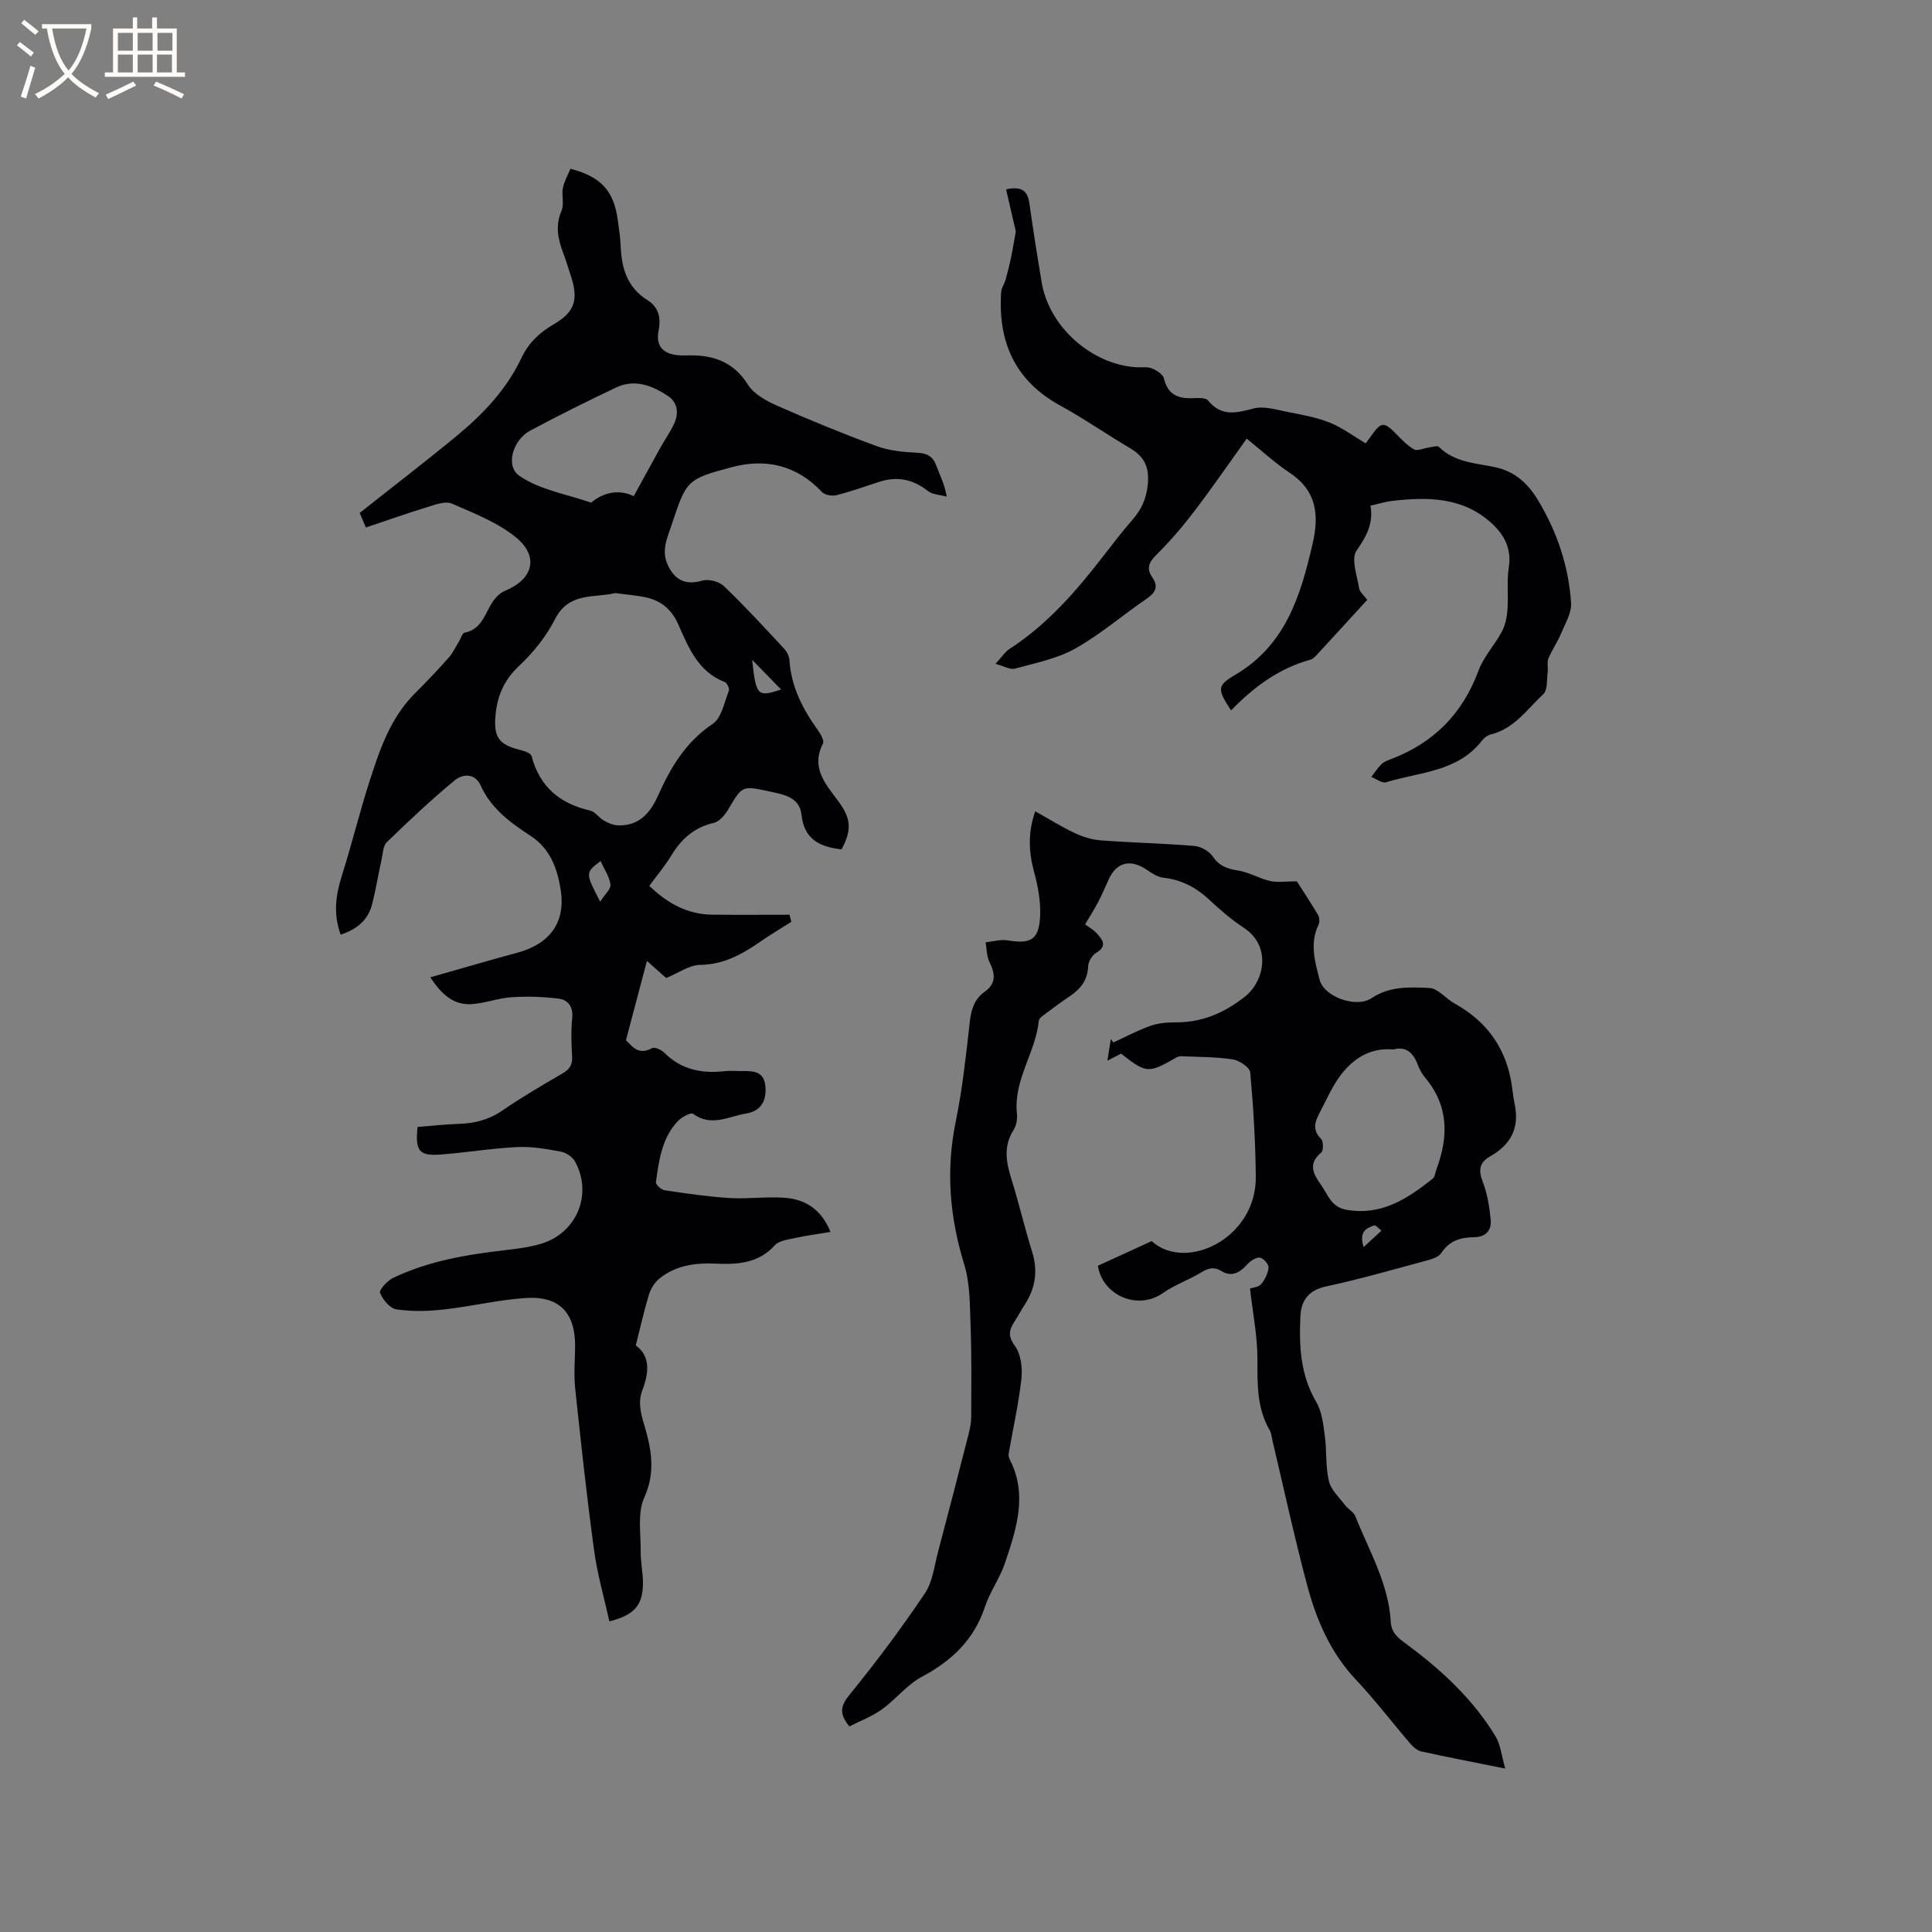 <svg enable-background="new 0 0 400 400" viewBox="0 0 400 400" xmlns="http://www.w3.org/2000/svg"><rect x="0" y="0" width="400" height="400" fill="#808080" stroke="none"/><g fill="#010103"><path d="m70.53 193.51c-1.61-4.44-.97-8.38.31-12.41 2.04-6.44 3.62-13.02 5.7-19.45 2.11-6.53 4.31-13.06 9.37-18.1 2.4-2.39 4.74-4.86 6.99-7.39.88-.99 1.45-2.26 2.16-3.41.38-.61.65-1.67 1.12-1.76 3.54-.68 4.17-3.85 5.73-6.26.63-.98 1.6-1.98 2.64-2.41 5.77-2.34 7.15-7.06 2.31-11.03-3.81-3.12-8.7-5.01-13.3-7.02-1.3-.57-3.31.16-4.89.65-4.24 1.3-8.41 2.78-12.92 4.29-.55-1.3-1.06-2.51-1.28-3.01 6.99-5.54 13.69-10.67 20.19-16.04 5.42-4.48 10.23-9.57 13.29-16.03 1.46-3.09 3.69-5.25 6.65-6.96 4.38-2.53 5.19-5.09 3.65-9.86-.55-1.71-1.08-3.43-1.71-5.12-1.06-2.83-1.58-5.55-.28-8.56.58-1.35-.02-3.16.28-4.69.27-1.4 1.03-2.7 1.56-4 6.4 1.68 8.99 4.57 9.82 10.71.24 1.79.52 3.58.59 5.37.18 4.54 1.37 8.5 5.5 11.09 2.36 1.48 2.87 3.65 2.34 6.35-.61 3.1.83 4.77 3.99 5.08.53.05 1.06.07 1.59.05 5.36-.21 9.8 1.09 12.94 6.07 1.24 1.96 3.81 3.35 6.06 4.35 6.78 2.99 13.64 5.81 20.59 8.36 2.62.96 5.56 1.23 8.38 1.37 2.1.1 3.27.76 3.98 2.74.67 1.86 1.66 3.61 2.13 6.33-1.32-.37-2.92-.38-3.91-1.16-3.12-2.47-6.41-3.09-10.13-1.87-2.92.95-5.81 1.99-8.78 2.74-.92.23-2.43-.03-3.02-.66-5.21-5.56-11.64-7.01-18.66-5.14-9.44 2.51-9.39 2.74-12.53 12.16-.89 2.67-2.12 5.2-.67 8.22 1.5 3.12 3.76 4.08 7.11 3.11 1.3-.38 3.47.19 4.47 1.15 4.28 4.1 8.3 8.48 12.35 12.83.61.65 1.15 1.63 1.21 2.49.34 5.51 2.75 10.12 5.88 14.49.58.8 1.36 2.18 1.05 2.78-2.58 5.06.61 8.45 3.23 11.99 2.58 3.49 2.8 5.9.62 9.91-4.39-.5-7.73-1.97-8.29-7.16-.4-3.71-3.73-4.19-6.65-4.83-5.67-1.24-5.61-1.19-8.48 3.66-.69 1.17-1.84 2.57-3.02 2.84-4.02.94-6.69 3.28-8.76 6.7-1.31 2.16-2.97 4.12-4.6 6.35 3.68 3.54 7.81 5.89 12.95 5.96 5.36.07 10.72.02 16.08.02.12.49.25.97.37 1.46-2.23 1.42-4.51 2.78-6.68 4.29-3.7 2.55-7.45 4.56-12.22 4.63-2.25.03-4.48 1.69-7 2.72-1.01-.9-2.17-1.93-3.99-3.54-1.48 5.61-2.85 10.79-4.34 16.41 1.22 1.17 2.5 3.24 5.4 1.65.53-.29 1.91.32 2.51.92 3.51 3.53 7.77 4.39 12.51 3.84 1.15-.13 2.33-.01 3.5-.02 2.3-.01 4.63-.07 4.94 3.09.31 3.14-.99 5.21-3.98 5.7-3.61.59-7.23 2.84-10.99.06-.46-.34-2.39.7-3.17 1.53-3.3 3.51-3.89 8.12-4.52 12.63-.07.49 1.1 1.57 1.8 1.67 4.47.67 8.96 1.33 13.47 1.61 3.79.23 7.63-.33 11.41-.05 4.28.31 7.59 2.43 9.47 7.07-2.51.42-4.87.72-7.19 1.23-1.51.33-3.43.53-4.35 1.54-3.42 3.77-7.75 3.99-12.26 3.79-4.25-.19-8.31.36-11.68 3.14-.97.8-1.75 2.08-2.12 3.3-1.01 3.29-1.75 6.67-2.72 10.5 3.04 2.17 2.75 5.61 1.38 9.22-.96 2.52-.37 4.75.39 7.3 1.44 4.85 2.39 9.69-.01 14.97-1.45 3.19-.7 7.43-.74 11.2-.03 2.32.54 4.64.46 6.95-.15 4.28-1.87 6.18-6.94 7.49-1.09-4.93-2.51-9.8-3.18-14.76-1.51-11.12-2.72-22.28-3.9-33.44-.3-2.83-.06-5.72-.02-8.57.1-7.06-3.2-10.66-10.25-10.18-5.68.38-11.29 1.75-16.97 2.38-3.23.36-6.58.44-9.78-.03-1.33-.2-2.82-2-3.39-3.42-.24-.59 1.5-2.5 2.69-3.08 7.45-3.58 15.5-4.88 23.63-5.81 2.31-.26 4.64-.58 6.86-1.22 7.47-2.15 10.9-10.17 7.24-17-.52-.98-1.85-1.91-2.94-2.12-2.98-.56-6.06-1.1-9.07-.95-5.28.25-10.53 1.14-15.81 1.54-4.51.34-5.35-.71-4.82-5.71 2.82-.22 5.73-.55 8.64-.64 3.25-.11 6.15-.86 8.91-2.76 4.01-2.76 8.23-5.22 12.44-7.67 1.47-.85 2.1-1.79 2-3.51-.15-2.64-.25-5.32.02-7.95.25-2.44-.9-3.81-2.93-4.05-3.19-.38-6.46-.49-9.67-.27-2.82.19-5.58 1.3-8.39 1.43-3.56.16-6.03-1.95-8.38-5.56 6.35-1.8 12.2-3.52 18.07-5.11 6.59-1.79 9.95-6.18 8.93-12.9-.66-4.35-2.12-8.59-6.24-11.27-4.18-2.72-8.18-5.65-10.35-10.44-1.19-2.63-3.76-2.38-5.33-1.09-4.9 4.04-9.54 8.42-14.11 12.85-.78.76-.8 2.35-1.07 3.57-.68 3.1-1.19 6.24-1.97 9.31-.82 3.16-3.05 5.12-6.5 6.25zm56.84-70.72c-4.31 1.06-9.56-.28-12.45 5.38-1.83 3.59-4.51 6.94-7.46 9.71-3.2 3-4.59 6.39-4.9 10.56s.77 5.71 4.88 6.76c.95.24 2.44.68 2.61 1.31 1.67 6.4 5.86 9.87 12.13 11.31 1.03.24 1.8 1.46 2.8 2.03.86.5 1.87.97 2.84 1.02 4.38.24 6.78-2.49 8.39-6.08 2.62-5.86 5.73-11.16 11.34-14.91 1.85-1.23 2.4-4.48 3.36-6.88.17-.44-.38-1.61-.86-1.79-5.56-2.15-7.51-7.21-9.66-12.02-1.45-3.23-3.78-5.01-7.14-5.61-1.86-.34-3.77-.51-5.88-.79zm3.84-20.07c1.99-3.62 3.77-6.9 5.59-10.17.92-1.66 2.05-3.21 2.82-4.94.95-2.14.66-4.33-1.37-5.66-3.27-2.15-6.87-3.55-10.74-1.7-5.98 2.85-11.93 5.79-17.77 8.92-3.52 1.89-5.21 7.3-2.18 9.37 4.23 2.89 9.81 3.78 14.82 5.53 2.84-2.36 6.01-2.71 8.83-1.35zm-6.95 83.96c.98-1.53 2.25-2.63 2.13-3.55-.21-1.63-1.27-3.14-2.05-4.86-3.18 2.42-3.18 2.42-.08 8.41zm31.47-50.07c.8 7.46 1.08 7.76 5.99 6.15-2.19-2.26-4.09-4.2-5.99-6.15z"/><path d="m311.64 366.16c-6.38-1.28-11.89-2.34-17.36-3.54-.82-.18-1.65-.88-2.23-1.55-3.8-4.42-7.34-9.08-11.33-13.32-5.28-5.6-8.17-12.37-10.09-19.56-2.64-9.91-4.81-19.95-7.18-29.94-.17-.72-.22-1.51-.57-2.13-2.7-4.62-2.54-9.62-2.54-14.75-.01-4.8-.97-9.6-1.54-14.6.61-.21 1.78-.27 2.29-.89.8-.95 1.46-2.26 1.55-3.46.05-.68-1.11-1.98-1.81-2.04-.84-.08-1.97.69-2.61 1.41-1.51 1.7-3.22 2.65-5.28 1.4-1.65-1-2.8-.63-4.29.28-2.52 1.54-5.42 2.51-7.82 4.21-5.32 3.76-12.61.45-13.52-5.62 3.69-1.69 7.25-3.32 11.13-5.1 7.08 6.43 21.69-.53 21.56-13.34-.07-7.2-.5-14.4-1.15-21.57-.09-1.04-2.23-2.5-3.58-2.71-3.54-.54-7.17-.5-10.76-.66-.39-.02-.82.18-1.17.38-5.55 3.2-6.05 3.17-11.23-.92-.71.36-1.51.78-2.83 1.46.27-1.74.49-3.09.7-4.44.18.22.36.45.54.67 2.55-1.17 5.03-2.51 7.66-3.44 1.62-.57 3.46-.73 5.2-.72 5.45.04 10.05-1.94 14.29-5.26 4.26-3.34 5.53-10.63-.15-14.32-2.56-1.67-4.91-3.72-7.15-5.81-2.73-2.54-5.77-4.15-9.52-4.56-1.16-.13-2.32-.89-3.33-1.58-3.45-2.39-6.41-1.66-8.03 2.05-.68 1.55-1.37 3.1-2.15 4.6-.78 1.49-1.7 2.92-2.68 4.59.81.61 1.75 1.11 2.41 1.85 1.15 1.3 2.3 2.62-.12 4.04-.84.49-1.62 1.81-1.66 2.79-.12 2.88-1.58 4.71-3.82 6.21-1.67 1.12-3.29 2.32-4.9 3.53-.57.43-1.43.97-1.49 1.53-.67 6.6-5.27 12.26-4.54 19.2.12 1.11-.09 2.47-.68 3.39-2.18 3.41-1.54 6.75-.43 10.29 1.55 4.95 2.71 10.02 4.26 14.96 1.23 3.95.7 7.5-1.51 10.91-.75 1.16-1.39 2.38-2.14 3.53-1.1 1.7-1.43 2.97.07 5.02 1.26 1.72 1.61 4.58 1.36 6.83-.57 5.2-1.75 10.34-2.64 15.51-.07.38.05.85.23 1.2 3.77 7.36 1.34 14.47-1.01 21.5-1.04 3.09-3.08 5.84-4.1 8.93-2.26 6.87-6.88 11.25-13.13 14.58-3.07 1.64-5.36 4.67-8.24 6.74-2.05 1.47-4.51 2.38-6.73 3.52-2.23-2.75-1.78-4.33.12-6.66 5.48-6.72 10.67-13.7 15.52-20.89 1.62-2.4 1.95-5.7 2.73-8.63 2.14-8.07 4.23-16.15 6.29-24.24.31-1.21.57-2.48.57-3.72.02-6.23.1-12.47-.13-18.7-.16-4.3-.08-8.79-1.32-12.82-3.02-9.82-3.83-19.54-1.74-29.65 1.41-6.83 2.12-13.82 2.92-20.76.29-2.47.99-4.56 3-5.99 2.54-1.8 2.21-3.82 1.03-6.25-.58-1.19-.54-2.68-.78-4.04 1.53-.15 3.11-.64 4.57-.4 4.74.79 6.45-.09 6.71-4.88.17-3.08-.44-6.31-1.25-9.32-1.1-4.1-1.31-8.04.24-12.52 2.9 1.62 5.47 3.24 8.21 4.52 1.66.78 3.54 1.36 5.36 1.5 6.44.48 12.91.62 19.35 1.15 1.34.11 3.05 1.04 3.79 2.13 1.34 1.97 2.94 2.6 5.19 2.94 2.29.34 4.42 1.66 6.71 2.19 1.53.35 3.21.07 5.56.07 1.13 1.78 2.82 4.32 4.37 6.93.31.53.39 1.48.13 2.02-1.89 3.89-.75 7.72.23 11.49.9 3.44 7.53 5.89 10.74 3.75 3.78-2.53 7.94-2.29 11.96-2.11 1.8.08 3.44 2.23 5.27 3.24 6.31 3.51 10.27 8.71 11.62 15.83.32 1.66.43 3.37.78 5.02 1.04 4.87-.82 8.35-5.03 10.74-2.2 1.24-2.56 2.77-1.61 5.22.97 2.5 1.42 5.28 1.67 7.98.2 2.16-1.03 3.54-3.45 3.57-2.74.03-5.11.7-6.78 3.28-.57.88-2.1 1.3-3.28 1.62-6.85 1.85-13.67 3.81-20.6 5.3-3.61.77-5.13 2.94-5.28 6.09-.29 6.13-.05 12.19 3.26 17.79 1.17 1.98 1.46 4.58 1.78 6.95.43 3.13.13 6.4.85 9.45.43 1.84 2.15 3.4 3.38 5.03.62.82 1.74 1.36 2.09 2.24 2.83 7.15 6.88 13.91 7.34 21.85.14 2.38 1.54 3.38 3.38 4.74 7.15 5.29 13.66 11.33 18.33 19.02 1.02 1.7 1.21 3.94 1.99 6.65zm-23.17-148.87c-4.52-.43-7.83 1.66-10.28 4.53-2.22 2.61-3.59 5.97-5.22 9.06-.88 1.67-1.1 3.3.54 4.91.5.49.52 2.42.04 2.82-2.86 2.37-1.61 4.51 0 6.77 1.41 2 2.05 4.52 5.16 5.08 7.28 1.31 12.67-2.27 17.9-6.41.49-.39.55-1.31.8-1.99 2.5-6.72 2.55-13.12-2.35-18.94-.67-.8-1.19-1.78-1.56-2.76-.95-2.54-2.58-3.78-5.03-3.07zm-6.15 40.91c1.49-1.38 2.6-2.4 3.7-3.41-.52-.39-1.21-1.21-1.54-1.08-1.48.56-3.19 1.16-2.16 4.49z"/><path d="m283.74 104.7c.66 3.7-.85 6.37-2.89 9.31-1.16 1.67.11 5.12.53 7.73.13.84 1.04 1.55 1.69 2.45-3.53 3.86-7.03 7.7-10.55 11.51-.35.38-.8.77-1.27.9-6.51 1.79-11.73 5.68-16.37 10.49-2.77-4.26-3.03-5.1.72-7.29 10.52-6.13 13.63-16.29 16.14-27.13 1.43-6.17.85-11.1-4.81-14.85-3.04-2.02-5.75-4.55-8.81-7.01-3.83 5.34-7.24 10.31-10.9 15.1-2.36 3.1-4.93 6.09-7.69 8.84-1.57 1.56-2.31 2.83-.96 4.79 1.3 1.88.71 3.13-1.13 4.39-4.99 3.4-9.6 7.42-14.84 10.36-3.77 2.11-8.26 2.98-12.5 4.15-.96.26-2.2-.52-3.99-1 1.33-1.44 1.95-2.46 2.85-3.05 7.79-5.03 13.76-11.88 19.36-19.12 2.01-2.6 4.01-5.21 6.17-7.69 1.85-2.14 2.87-4.34 3.15-7.31.34-3.58-.73-5.75-3.7-7.5-4.84-2.84-9.45-6.08-14.37-8.77-9.43-5.14-12.98-13.2-12.29-23.52.06-.89.68-1.72.93-2.61.44-1.59.84-3.2 1.17-4.82.41-1.99.72-3.99.93-5.15-.74-3.21-1.36-5.89-2.01-8.69 3.42-.77 4.49.46 4.84 2.99.76 5.45 1.63 10.89 2.54 16.32 1.54 9.16 10.36 16.99 19.65 17.52 1.06.06 2.22-.15 3.15.23.98.4 2.3 1.22 2.5 2.08.71 3.07 2.58 4.12 5.49 4.1 1.25-.01 3.08-.23 3.65.47 2.8 3.42 5.85 2.58 9.44 1.65 2.18-.56 4.8.29 7.17.75 2.9.57 5.88 1.09 8.6 2.19 2.59 1.04 4.9 2.79 7.42 4.29.58-.79.89-1.19 1.18-1.61 2.02-2.87 2.63-2.89 5.04-.44 1.18 1.2 2.37 2.49 3.8 3.29.7.39 1.97-.24 2.98-.37.74-.1 1.82-.48 2.17-.14 3.2 3.17 7.51 3.35 11.47 4.16 4.28.88 6.96 3.43 9.04 6.87 3.94 6.54 6.35 13.66 6.84 21.26.14 2.09-1.24 4.34-2.11 6.43-.73 1.75-1.86 3.34-2.58 5.09-.34.82-.03 1.89-.15 2.83-.21 1.56.01 3.69-.91 4.55-3.34 3.1-6.02 7.17-10.88 8.34-.66.16-1.36.69-1.79 1.24-5.03 6.55-12.95 6.51-19.88 8.66-.82.26-2.02-.7-3.05-1.1.69-.89 1.3-1.86 2.09-2.64.5-.5 1.26-.78 1.95-1.04 8.85-3.35 14.84-9.39 18.15-18.33 1.07-2.9 3.38-5.33 4.85-8.12.72-1.35 1.04-3.02 1.15-4.57.21-2.89-.17-5.85.27-8.69.59-3.82-.88-6.66-3.46-9.05-5.94-5.51-13.22-5.57-20.64-4.72-1.41.16-2.83.61-4.54 1z"/></g><path d="m6.4 11.7c-1-.8-1.9-1.6-2.9-2.3l.6-.7c.9.7 1.9 1.4 2.9 2.2zm-2.1 8.3c.7-2.1 1.4-4.2 2-6.4.2.1.6.3 1 .4-.7 2.3-1.3 4.4-1.9 6.4zm3-12.8c-1.1-.9-2.1-1.7-2.9-2.4l.6-.7c1 .8 2 1.5 3 2.4zm1.4-1.3v-.9h10.2v.9c-.9 4.2-2.3 7.3-4.1 9.4 1.3 1.4 3.2 2.7 5.7 4-.2.2-.4.5-.7.9-2.5-1.4-4.4-2.7-5.7-4.2-1.4 1.5-3.5 3-6.1 4.4 0 0 0 0-.1-.1-.3-.4-.5-.7-.7-.8 2.7-1.3 4.7-2.8 6.2-4.2-1.8-2.2-3-5.3-3.7-9.4zm9.2 0h-7.1c.6 3.8 1.7 6.7 3.4 8.7 1.7-2 2.9-4.8 3.7-8.7z" fill="#fcfbfa"/><path d="m31.6 3.6h.9v2.3h4.1v9.1h1.7v.9h-16.6v-.9h1.7v-9.1h4.1v-2.3h.9v2.3h3.1v-2.3zm-4 13.3.6.8c-1.9.9-3.8 1.9-5.8 2.8-.2-.3-.3-.6-.5-.9 2-.9 3.9-1.8 5.7-2.7zm-3.2-10.1v3.7h3.1v-3.7zm0 4.5v3.7h3.1v-3.7zm4.1-4.5v3.7h3.1v-3.7zm0 4.5v3.7h3.1v-3.7zm9.1 9.1c-2.1-1.1-4.1-2-5.8-2.7l.5-.8c2.2.9 4.1 1.8 5.8 2.6zm-1.9-13.6h-3.1v3.7h3.1zm-3.2 4.5v3.7h3.1v-3.7z" fill="#fcfbfa"/></svg>